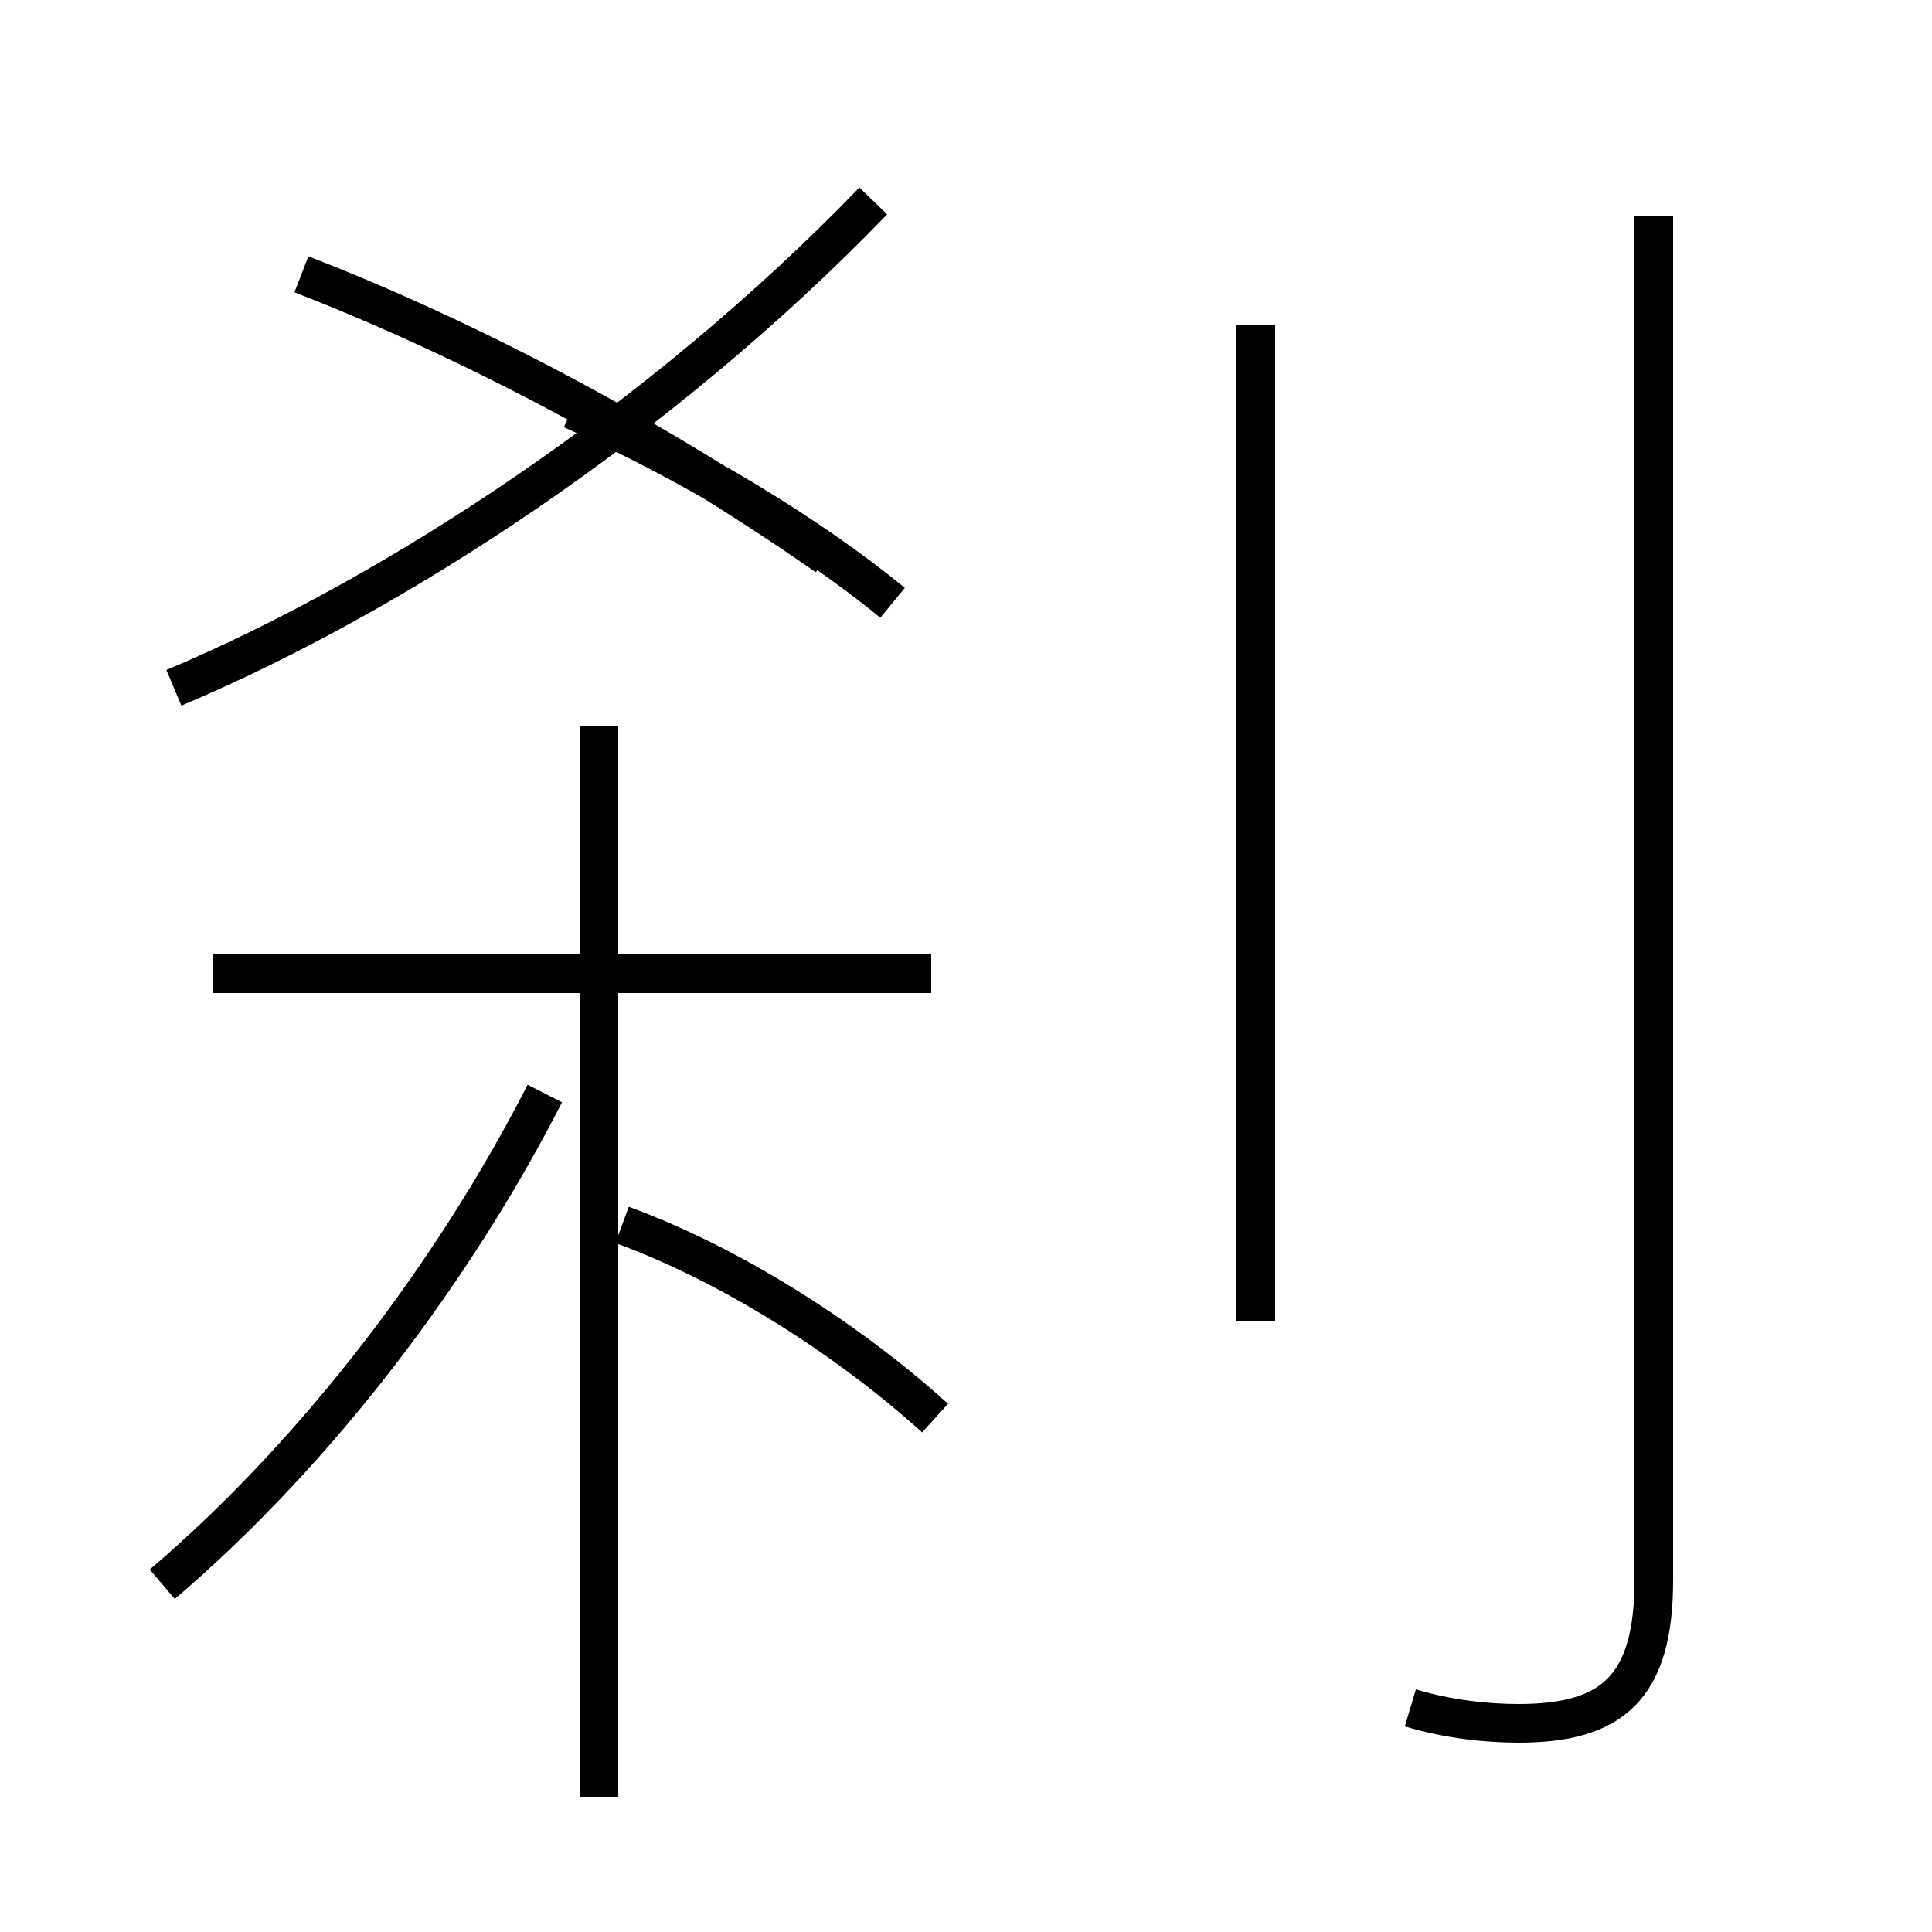 <?xml version='1.0' encoding='utf8'?>
<svg viewBox="0.0 -6.0 50.0 50.0" version="1.1" xmlns="http://www.w3.org/2000/svg">
<rect x="0.0" y="-6.0" width="50.0" height="50.0" fill="#808080" stroke="none"/>
<rect x="-1000" y="-1000" width="2000" height="2000" stroke="white" fill="white"/>
<g style="fill:white;stroke:#000000;  stroke-width:1">
<path d="M 36.5 0.2 C 37.5 0.5 38.5 0.6 39.3 0.6 C 41.7 0.6 42.8 -0.3 42.8 -3.1 L 42.8 -38.4 M 4.2 -3.0 C 8.3 -6.5 11.8 -11.2 14.1 -15.7 M 15.5 2.5 L 15.5 -25.2 M 24.2 -7.3 C 22.1 -9.2 19.1 -11.2 16.1 -12.3 M 24.1 -18.8 L 5.5 -18.8 M 4.5 -26.2 C 10.2 -28.6 17.1 -33.1 22.6 -38.8 M 23.1 -28.4 C 20.9 -30.2 17.9 -32.0 14.8 -33.4 M 7.8 -36.9 C 12.2 -35.2 17.1 -32.6 21.4 -29.6 M 32.5 -9.8 L 32.5 -35.6" transform="translate(0.0, 38.0)" />
</g>
</svg>